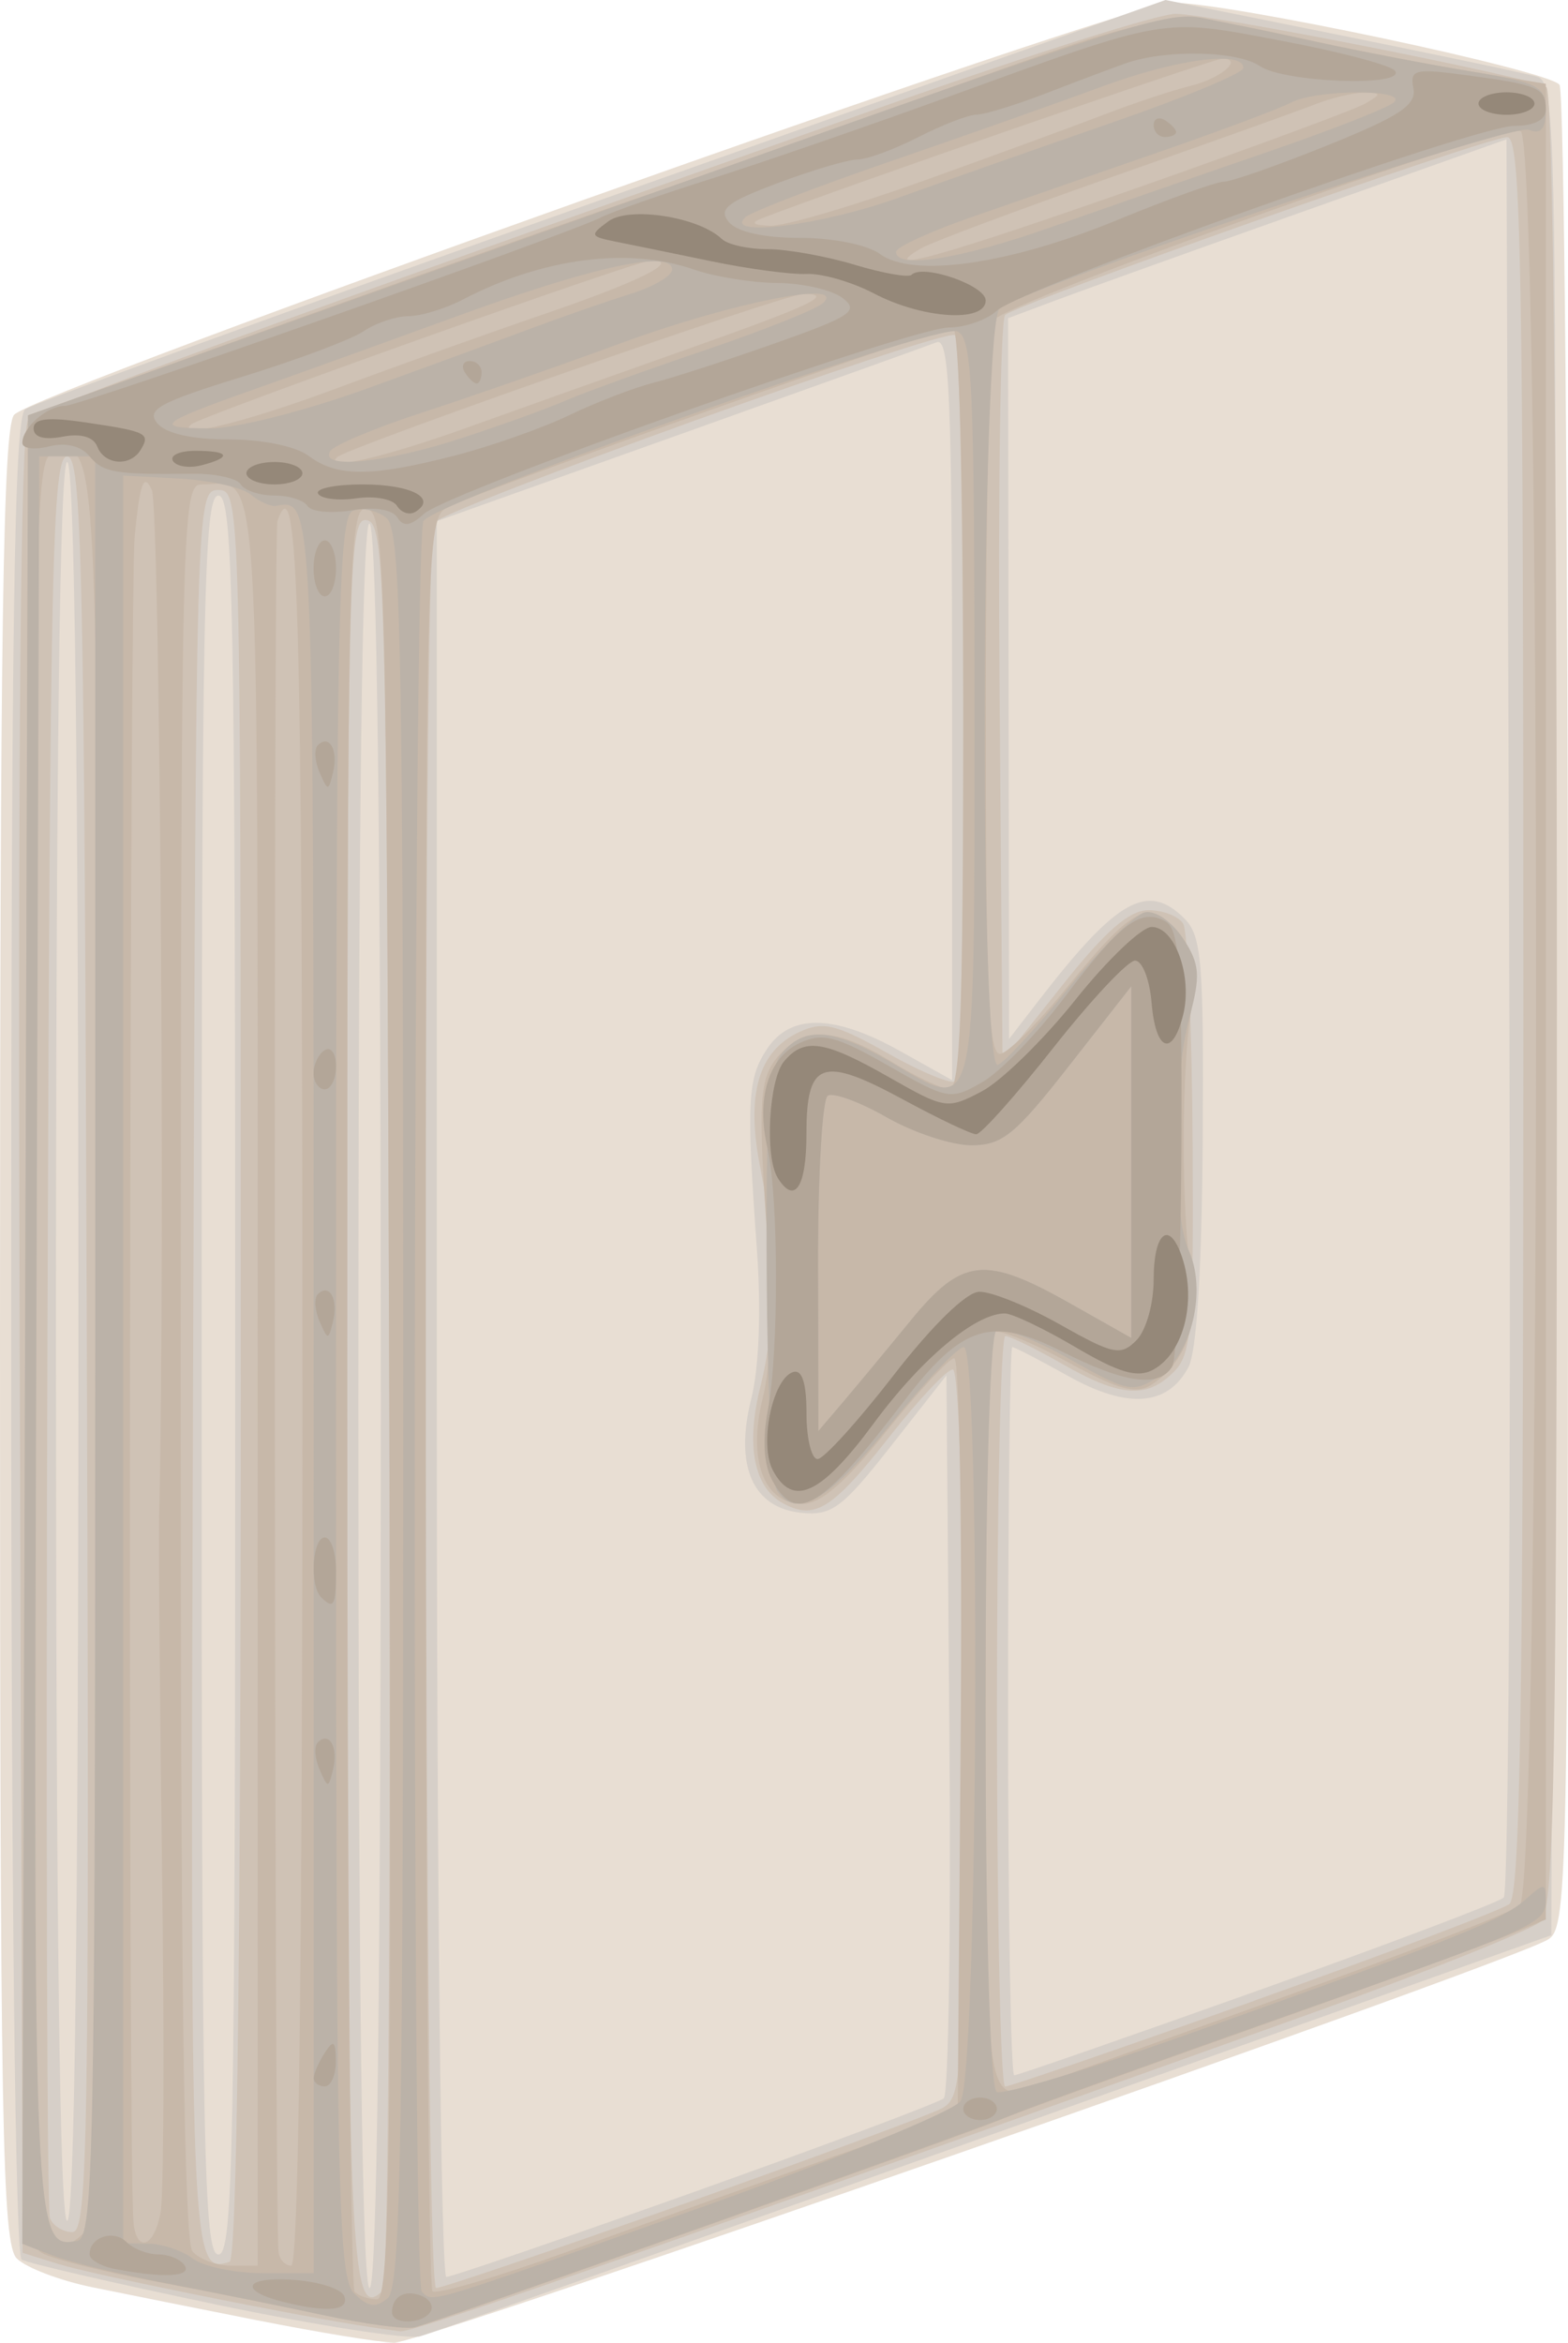 <?xml version="1.0" encoding="UTF-8" standalone="no"?>
<!-- Created with Inkscape (http://www.inkscape.org/) -->

<svg
   width="37.038mm"
   height="55.33mm"
   viewBox="0 0 37.038 55.33"
   version="1.1"
   id="svg5"
   inkscape:version="1.1.2 (b8e25be833, 2022-02-05)"
   sodipodi:docname="7_X Fit Connector.svg"
   xmlns:inkscape="http://www.inkscape.org/namespaces/inkscape"
   xmlns:sodipodi="http://sodipodi.sourceforge.net/DTD/sodipodi-0.dtd"
   xmlns="http://www.w3.org/2000/svg"
   xmlns:svg="http://www.w3.org/2000/svg">
  <sodipodi:namedview
     id="namedview7"
     pagecolor="#ffffff"
     bordercolor="#eeeeee"
     borderopacity="1"
     inkscape:pageshadow="0"
     inkscape:pageopacity="0"
     inkscape:pagecheckerboard="false"
     inkscape:document-units="mm"
     showgrid="false"
     inkscape:zoom="0.90509668"
     inkscape:cx="173.46213"
     inkscape:cy="45.299028"
     inkscape:window-width="1536"
     inkscape:window-height="801"
     inkscape:window-x="1912"
     inkscape:window-y="-7"
     inkscape:window-maximized="1"
     inkscape:current-layer="layer1" />
  <defs
     id="defs2" />
  <g
     inkscape:label="Ebene 1"
     inkscape:groupmode="layer"
     id="layer1"
     transform="translate(-330.901,-309.577)">
    <g
       id="g3040"
       transform="translate(-65.189,2.923)">
      <path
         style="fill:#e8ded3;stroke-width:0.265"
         d="m 402.175,361.455 c -1.382,-0.274 -3.139,-0.626 -3.902,-0.782 -0.764,-0.156 -1.568,-0.462 -1.786,-0.68 -0.346,-0.346 -0.397,-3.119 -0.397,-21.759 0,-16.689 0.072,-21.454 0.331,-21.781 0.424,-0.538 26.268,-9.736 27.355,-9.736 1.352,0 8.941,1.61 9.152,1.941 0.108,0.169 0.198,10.037 0.2,21.928 0.004,20.941 -0.012,21.629 -0.497,21.888 -1.309,0.7 -26.614,9.536 -27.234,9.51 -0.39,-0.017 -1.839,-0.255 -3.222,-0.53 z"
         id="path3054" />
      <path
         style="fill:#d6cfc8;stroke-width:0.265"
         d="m 401.165,361.074 c -2.374,-0.496 -4.428,-0.971 -4.564,-1.055 -0.149,-0.092 -0.247,-8.691 -0.247,-21.8 0,-17.008 0.071,-21.701 0.331,-21.898 0.182,-0.138 6.317,-2.369 13.633,-4.959 l 13.302,-4.708 4.16,0.838 c 2.288,0.461 4.369,0.9 4.625,0.976 0.439,0.131 0.461,1.348 0.397,22.014 l -0.068,21.876 -13.097,4.664 c -7.203,2.565 -13.335,4.729 -13.626,4.809 -0.291,0.08 -2.472,-0.26 -4.846,-0.756 z m 3.92,-21.136 c 0,-13.551 -0.092,-20.811 -0.265,-20.918 -0.176,-0.108 -0.265,6.876 -0.265,20.754 0,13.769 0.09,20.918 0.265,20.918 0.174,0 0.265,-7.094 0.265,-20.754 z m 7.435,18.471 c 3.114,-1.111 5.753,-2.1 5.864,-2.2 0.111,-0.099 0.171,-3.981 0.132,-8.626 l -0.07,-8.446 -1.306,1.663 c -1.153,1.468 -1.401,1.653 -2.115,1.583 -1.154,-0.113 -1.59,-1.103 -1.189,-2.696 0.184,-0.733 0.236,-2.087 0.133,-3.52 -0.251,-3.503 -0.225,-4.032 0.233,-4.731 0.555,-0.848 1.585,-0.834 3.153,0.043 l 1.224,0.684 v -8.782 c 0,-7.331 -0.06,-8.759 -0.363,-8.643 -0.2,0.077 -2.938,1.058 -6.085,2.182 l -5.723,2.042 v 20.733 c 0,11.403 0.101,20.733 0.225,20.733 0.124,0 2.773,-0.909 5.887,-2.019 z M 401.646,339.129 c 0,-18.286 -0.048,-20.77 -0.397,-20.77 -0.349,0 -0.397,2.484 -0.397,20.77 0,18.286 0.048,20.77 0.397,20.77 0.349,0 0.397,-2.484 0.397,-20.77 z m -3.704,-0.794 c 0,-13.67 -0.09,-20.77 -0.265,-20.77 -0.174,0 -0.265,7.1 -0.265,20.77 0,13.67 0.09,20.77 0.265,20.77 0.174,0 0.265,-7.1 0.265,-20.77 z m 27.861,15.331 c 3.085,-1.1 5.698,-2.089 5.808,-2.198 0.11,-0.109 0.17,-9.496 0.132,-20.861 l -0.068,-20.662 -4.763,1.691 c -2.619,0.93 -5.269,1.881 -5.887,2.112 l -1.124,0.421 0.012,8.511 0.012,8.511 0.715,-0.926 c 1.837,-2.379 2.561,-2.784 3.427,-1.918 0.409,0.409 0.459,1.017 0.432,5.244 -0.02,3.062 -0.142,4.987 -0.338,5.355 -0.492,0.919 -1.436,0.989 -2.831,0.21 -0.677,-0.379 -1.276,-0.688 -1.33,-0.688 -0.054,0 -0.099,3.87 -0.099,8.599 0,4.729 0.066,8.599 0.146,8.599 0.081,0 2.67,-0.9 5.755,-2 z"
         id="path3052" />
      <path
         style="fill:#cfc2b5;stroke-width:0.265"
         d="m 404.556,361.57 c -2.007,-0.329 -6.335,-1.211 -7.075,-1.443 l -0.857,-0.268 -0.069,-21.478 c -0.045,-14.036 0.022,-21.586 0.195,-21.79 0.246,-0.29 5.45,-2.202 20.335,-7.47 3.326,-1.177 6.373,-2.14 6.772,-2.14 0.815,0 8.379,1.494 8.762,1.731 0.15,0.093 0.247,8.578 0.247,21.549 0,17.828 -0.061,21.458 -0.365,21.761 -0.201,0.201 -2.731,1.212 -5.622,2.248 -14.864,5.325 -21.027,7.476 -21.328,7.443 -0.183,-0.02 -0.631,-0.085 -0.995,-0.144 z m 0.729,-21.791 c -0.064,-19.522 -0.095,-20.757 -0.531,-20.84 -0.438,-0.084 -0.463,1.041 -0.463,20.647 0,20.645 0.052,21.954 0.848,21.158 0.117,-0.117 0.183,-9.551 0.146,-20.965 z m 6.946,18.928 c 3.076,-1.092 5.821,-2.108 6.102,-2.258 0.488,-0.261 0.51,-0.651 0.51,-8.863 0,-5.143 -0.099,-8.59 -0.247,-8.59 -0.136,0 -0.802,0.706 -1.479,1.568 -1.365,1.737 -1.776,1.998 -2.523,1.598 -0.697,-0.373 -0.893,-1.37 -0.543,-2.76 0.375,-1.487 0.375,-3.281 6.3e-4,-5.153 -0.35,-1.749 -0.051,-2.78 0.933,-3.229 0.554,-0.252 0.864,-0.175 2.092,0.518 0.793,0.448 1.515,0.741 1.604,0.652 0.235,-0.235 0.199,-17.483 -0.036,-17.62 -0.278,-0.161 -12.061,4.084 -12.299,4.431 -0.295,0.429 -0.249,41.69 0.046,41.69 0.136,0 2.764,-0.893 5.84,-1.985 z m -10.454,-19.6 c 0,-20.704 -0.004,-20.88 -0.529,-20.88 -0.524,0 -0.53,0.199 -0.597,20.753 -0.069,21.184 -0.061,21.383 0.862,21.091 0.173,-0.055 0.265,-7.276 0.265,-20.964 z m -3.636,-0.706 c -0.059,-18.432 -0.116,-20.968 -0.465,-20.968 -0.349,0 -0.405,2.5 -0.465,20.637 -0.038,11.351 -0.012,20.786 0.058,20.968 0.069,0.182 0.309,0.331 0.533,0.331 0.363,0 0.4,-2.25 0.339,-20.968 z m 27.577,15.502 c 3.131,-1.114 5.842,-2.141 6.024,-2.281 0.26,-0.2 0.331,-4.715 0.331,-20.992 0,-17.856 -0.053,-20.737 -0.38,-20.737 -0.484,0 -11.589,3.933 -11.86,4.2 -0.111,0.11 -0.171,4.116 -0.132,8.902 l 0.07,8.703 1.412,-1.774 c 1.024,-1.288 1.583,-1.774 2.035,-1.774 0.343,0 0.712,0.143 0.82,0.319 0.108,0.175 0.209,2.523 0.223,5.217 0.023,4.368 -0.025,4.949 -0.446,5.37 -0.638,0.638 -1.263,0.594 -2.628,-0.187 -0.633,-0.362 -1.241,-0.66 -1.35,-0.661 -0.109,-0.002 -0.198,3.985 -0.198,8.86 0,4.875 0.087,8.864 0.194,8.864 0.107,0 2.756,-0.912 5.887,-2.026 z"
         id="path3050" />
      <path
         style="fill:#c7b8a9;stroke-width:0.265"
         d="m 403.763,361.338 c -0.946,-0.205 -2.725,-0.561 -3.953,-0.791 -1.228,-0.23 -2.449,-0.534 -2.714,-0.676 -0.459,-0.245 -0.477,-1.224 -0.412,-21.832 l 0.068,-21.575 6.615,-2.371 c 3.638,-1.304 7.269,-2.591 8.07,-2.859 0.8,-0.268 3.836,-1.342 6.747,-2.386 5.695,-2.042 5.387,-2.001 8.996,-1.211 1.019,0.223 2.656,0.538 3.638,0.701 l 1.786,0.295 v 21.677 21.677 l -0.932,0.389 c -0.512,0.214 -3.281,1.221 -6.152,2.238 -2.871,1.017 -5.458,1.954 -5.749,2.082 -0.748,0.33 -13.41,4.82 -13.891,4.926 -0.218,0.048 -1.171,-0.081 -2.117,-0.285 z m 1.523,-21.478 c -0.064,-19.851 -0.095,-21.102 -0.531,-21.186 -0.438,-0.084 -0.463,1.054 -0.463,20.921 0,11.555 0.079,21.089 0.176,21.186 0.097,0.097 0.336,0.176 0.531,0.176 0.294,0 0.343,-3.612 0.287,-21.097 z m 10.251,17.813 3.175,-1.123 0.07,-8.909 c 0.038,-4.9 -0.03,-8.909 -0.151,-8.909 -0.121,0 -0.841,0.774 -1.599,1.72 -0.98,1.223 -1.555,1.72 -1.989,1.72 -0.913,0 -1.302,-1.047 -0.933,-2.512 0.177,-0.704 0.227,-2.083 0.126,-3.492 -0.254,-3.546 -0.224,-4.061 0.268,-4.605 0.61,-0.674 1.351,-0.631 2.622,0.152 0.582,0.359 1.207,0.656 1.389,0.66 0.258,0.006 0.331,-1.963 0.331,-8.988 0,-5.421 -0.099,-8.996 -0.248,-8.996 -0.33,0 -11.289,3.894 -11.942,4.244 -0.497,0.266 -0.51,0.804 -0.51,21.122 0,11.467 0.071,20.92 0.159,21.008 0.087,0.087 1.486,-0.32 3.109,-0.904 1.622,-0.585 4.379,-1.568 6.125,-2.186 z M 402.175,339.289 c 0,-22.599 0.088,-21.195 -1.322,-21.195 -0.467,0 -0.486,0.803 -0.494,20.693 -0.006,14.347 0.078,20.797 0.275,21.034 0.156,0.188 0.567,0.342 0.913,0.342 h 0.629 z m 1.058,0.104 c 0,-18.554 -0.095,-21.841 -0.589,-20.439 -0.099,0.281 -0.075,39.938 0.025,40.878 0.019,0.182 0.154,0.331 0.3,0.331 0.174,0 0.265,-7.1 0.265,-20.77 z m -5.088,19.91 c 0.176,-0.217 0.267,-7.395 0.264,-20.897 -0.004,-21.632 0.006,-21.446 -1.126,-21.011 -0.353,0.135 -0.4,2.623 -0.4,20.879 0,20.549 0.031,21.36 0.814,21.36 0.099,0 0.3,-0.149 0.447,-0.331 z m 1.739,-0.397 c 0.073,-0.4 0.088,-4.002 0.035,-8.004 -0.053,-4.002 -0.084,-7.812 -0.069,-8.467 0.143,-6.002 0.016,-23.794 -0.174,-24.209 -0.189,-0.414 -0.276,-0.185 -0.402,1.058 -0.126,1.238 -0.16,37.178 -0.038,39.754 0.04,0.835 0.488,0.743 0.647,-0.132 z m 26.613,-5.122 c 2.827,-1.009 5.297,-1.966 5.49,-2.126 0.502,-0.417 0.522,-41.718 0.02,-41.908 -0.432,-0.163 -12.163,4.043 -12.425,4.456 -0.111,0.174 -0.203,4.165 -0.205,8.868 -0.003,7.036 0.059,8.537 0.352,8.467 0.196,-0.047 0.881,-0.729 1.521,-1.515 1.619,-1.987 1.989,-2.175 2.663,-1.353 0.442,0.539 0.502,0.848 0.335,1.72 -0.256,1.332 -0.265,4.953 -0.016,6.354 0.203,1.144 -0.151,2.115 -0.954,2.617 -0.364,0.227 -0.784,0.109 -2.011,-0.565 -0.853,-0.469 -1.628,-0.775 -1.723,-0.68 -0.095,0.095 -0.172,4.131 -0.172,8.97 0,9.416 -0.019,9.287 1.323,8.78 0.364,-0.137 2.974,-1.075 5.801,-2.085 z m -19.34,-37.043 c 1.262,-0.453 3.59,-1.283 5.174,-1.843 2.946,-1.043 3.488,-1.302 2.731,-1.302 -0.419,0 -10.783,3.629 -11.009,3.855 -0.341,0.341 1.089,0.014 3.105,-0.71 z m -3.13,-0.91 c 1.382,-0.516 3.585,-1.304 4.895,-1.752 2.287,-0.782 3.274,-1.276 2.55,-1.276 -0.324,0 -10.641,3.678 -10.863,3.872 -0.423,0.371 1.307,-0.056 3.418,-0.844 z m 18.97,-4.756 c 2.705,-0.95 5.109,-1.84 5.343,-1.976 0.386,-0.225 0.384,-0.25 -0.02,-0.257 -0.245,-0.004 -0.781,0.124 -1.191,0.285 -0.41,0.161 -2.564,0.931 -4.787,1.711 -2.223,0.78 -4.247,1.537 -4.498,1.683 -1.081,0.63 0.532,0.177 5.153,-1.446 z m -5.144,-0.133 c 1.636,-0.587 3.571,-1.295 4.298,-1.575 0.728,-0.28 1.651,-0.587 2.053,-0.683 0.718,-0.171 1.274,-0.644 0.756,-0.644 -0.209,0 -9.179,3.11 -10.879,3.772 -0.268,0.104 -0.203,0.161 0.2,0.175 0.328,0.011 1.935,-0.459 3.572,-1.046 z"
         id="path3048" />
      <path
         style="fill:#bbb2a8;stroke-width:0.265"
         d="m 403.763,361.338 c -0.946,-0.205 -2.613,-0.543 -3.704,-0.752 -1.091,-0.209 -2.312,-0.506 -2.714,-0.66 l -0.729,-0.28 0.068,-21.592 0.068,-21.592 5.953,-2.118 c 3.274,-1.165 7.56,-2.69 9.525,-3.389 10.64,-3.786 11.428,-4.035 12.264,-3.875 0.458,0.087 1.666,0.34 2.685,0.561 1.019,0.221 2.656,0.535 3.638,0.697 1.614,0.267 1.786,0.355 1.786,0.916 0,0.451 -0.112,0.578 -0.408,0.465 -0.398,-0.153 -11.831,3.707 -12.49,4.216 -0.44,0.34 -0.487,18.014 -0.047,17.867 0.156,-0.052 0.905,-0.865 1.665,-1.807 0.76,-0.942 1.577,-1.75 1.816,-1.796 0.243,-0.047 0.639,0.228 0.896,0.62 0.398,0.608 0.419,0.864 0.149,1.872 -0.396,1.481 -0.404,4.638 -0.015,5.493 0.431,0.946 0.072,2.465 -0.703,2.973 -0.612,0.401 -0.721,0.38 -2.116,-0.408 -0.809,-0.457 -1.585,-0.76 -1.724,-0.673 -0.347,0.214 -0.34,17.767 0.007,17.982 0.143,0.088 2.316,-0.574 4.829,-1.472 6.109,-2.183 7.133,-2.594 7.678,-3.085 0.422,-0.38 0.463,-0.379 0.463,0.012 0,0.575 -0.125,0.631 -6.35,2.828 -2.983,1.053 -5.781,2.063 -6.218,2.245 -1.032,0.43 -13.637,4.909 -14.155,5.03 -0.218,0.051 -1.171,-0.075 -2.117,-0.279 z m 1.852,-21.416 c 0,-18.003 -0.051,-20.748 -0.394,-21.032 -0.216,-0.18 -0.574,-0.257 -0.794,-0.173 -0.353,0.135 -0.4,2.627 -0.4,20.913 0,18.709 0.042,20.801 0.425,21.184 0.328,0.328 0.509,0.355 0.794,0.119 0.31,-0.257 0.369,-3.629 0.369,-21.011 z m 6.879,18.92 c 3.274,-1.162 6.102,-2.315 6.284,-2.563 0.411,-0.56 0.486,-17.812 0.077,-17.812 -0.139,0 -0.927,0.833 -1.75,1.852 -1.453,1.798 -2.223,2.237 -2.671,1.521 -0.114,-0.182 -0.219,-2.474 -0.234,-5.093 -0.021,-3.848 0.049,-4.851 0.365,-5.226 0.54,-0.639 1.205,-0.581 2.581,0.225 2.036,1.193 1.962,1.506 1.962,-8.361 0,-7.668 -0.051,-8.767 -0.411,-8.906 -0.49,-0.188 -12.306,4.012 -12.604,4.48 -0.25,0.394 -0.287,41.57 -0.038,41.82 0.264,0.264 0.06,0.325 6.438,-1.938 z m -8.996,-19.361 c 0,-21.213 0.007,-21.041 -0.888,-20.88 -0.124,0.022 -0.392,-0.097 -0.595,-0.266 -0.203,-0.169 -0.964,-0.338 -1.692,-0.378 l -1.323,-0.071 v 20.874 20.874 l 0.595,0.008 c 0.327,0.005 0.799,0.163 1.049,0.353 0.249,0.189 0.993,0.344 1.654,0.344 h 1.2 z m -5.159,-1.018 v -21.031 h -0.661 -0.661 l -0.068,20.741 c -0.07,21.43 -0.062,21.601 0.969,21.402 0.381,-0.073 0.421,-2.088 0.421,-21.112 z m 19.262,-0.62 c 1.216,-1.486 1.75,-1.544 3.761,-0.409 l 1.451,0.819 v -4.153 -4.153 l -1.47,1.879 c -1.278,1.633 -1.581,1.879 -2.315,1.876 -0.465,-0.002 -1.363,-0.299 -1.995,-0.661 -0.633,-0.362 -1.258,-0.591 -1.389,-0.51 -0.131,0.081 -0.235,1.897 -0.23,4.034 l 0.008,3.887 0.587,-0.69 c 0.323,-0.38 1.039,-1.243 1.592,-1.918 z m -10.64,-20.831 c 0.934,-0.304 2.055,-0.708 2.491,-0.898 0.437,-0.19 1.925,-0.728 3.307,-1.196 1.382,-0.468 2.633,-0.968 2.778,-1.112 0.554,-0.546 -2.18,-0.002 -4.763,0.947 -1.455,0.535 -3.564,1.271 -4.686,1.636 -1.122,0.365 -2.111,0.778 -2.198,0.919 -0.269,0.435 1.285,0.285 3.07,-0.296 z m -2.211,-1.178 c 1.422,-0.515 3.181,-1.16 3.909,-1.432 0.728,-0.272 1.769,-0.634 2.315,-0.803 0.546,-0.169 0.992,-0.43 0.992,-0.58 0,-0.473 -1.863,-0.071 -5.027,1.083 -1.673,0.61 -3.866,1.401 -4.872,1.756 -2.258,0.798 -2.384,0.913 -0.999,0.913 0.603,0 2.26,-0.422 3.682,-0.937 z m 16.212,-3.83 c 1.237,-0.437 3.499,-1.223 5.027,-1.747 1.528,-0.524 2.891,-1.058 3.029,-1.188 0.338,-0.316 -1.843,-0.307 -2.438,0.01 -0.253,0.135 -1.65,0.658 -3.105,1.163 -1.455,0.505 -3.45,1.197 -4.432,1.538 -0.982,0.341 -1.786,0.711 -1.786,0.822 0,0.417 1.533,0.17 3.704,-0.598 z m -3.633,-0.686 c 1.052,-0.38 3.312,-1.174 5.022,-1.766 1.71,-0.591 3.109,-1.173 3.109,-1.293 0,-0.422 -1.581,-0.212 -3.361,0.447 -0.989,0.366 -3.227,1.157 -4.973,1.757 -1.746,0.6 -3.288,1.194 -3.426,1.319 -0.545,0.493 1.814,0.192 3.63,-0.463 z"
         id="path3046" />
      <path
         style="fill:#b3a698;stroke-width:0.265"
         d="m 405.35,361.265 c 0,-0.372 0.298,-0.544 0.686,-0.395 0.203,0.078 0.304,0.248 0.223,0.379 -0.185,0.299 -0.909,0.312 -0.909,0.016 z m -2.514,-0.233 c -1.095,-0.263 -1.016,-0.604 0.124,-0.539 0.637,0.036 1.205,0.214 1.265,0.397 0.111,0.333 -0.384,0.384 -1.389,0.142 z m -4.035,-0.792 c -0.327,-0.063 -0.595,-0.218 -0.595,-0.345 0,-0.406 0.565,-0.596 0.87,-0.292 0.162,0.162 0.502,0.294 0.755,0.294 0.253,0 0.534,0.119 0.624,0.265 0.164,0.265 -0.515,0.297 -1.654,0.078 z m 20.042,-3.782 c 0,-0.146 0.179,-0.265 0.397,-0.265 0.218,0 0.397,0.119 0.397,0.265 0,0.146 -0.179,0.265 -0.397,0.265 -0.218,0 -0.397,-0.119 -0.397,-0.265 z m -15.342,-0.728 c 0.002,-0.109 0.119,-0.377 0.261,-0.595 0.207,-0.321 0.257,-0.283 0.261,0.198 0.002,0.327 -0.115,0.595 -0.261,0.595 -0.146,0 -0.263,-0.089 -0.261,-0.198 z m 0.137,-7.287 c -0.113,-0.261 -0.132,-0.549 -0.041,-0.639 0.269,-0.269 0.485,0.109 0.362,0.63 -0.11,0.462 -0.124,0.463 -0.321,0.009 z m 0.036,-4.068 c -0.277,-0.277 -0.206,-1.411 0.088,-1.411 0.146,0 0.265,0.357 0.265,0.794 0,0.822 -0.054,0.916 -0.353,0.617 z m 10.651,-2.772 c -0.195,-0.365 -0.23,-0.955 -0.096,-1.654 0.259,-1.358 0.253,-5.036 -0.01,-6.176 -0.274,-1.188 0.025,-2.151 0.773,-2.492 0.532,-0.242 0.861,-0.157 2.082,0.542 1.413,0.808 1.47,0.818 2.221,0.387 0.424,-0.243 1.3,-1.147 1.946,-2.008 1.31,-1.747 1.797,-2.113 2.377,-1.788 0.33,0.185 0.393,1.046 0.379,5.205 -0.009,2.741 -0.108,5.132 -0.22,5.312 -0.312,0.504 -1.117,0.395 -2.592,-0.353 -1.676,-0.849 -2.362,-0.637 -3.735,1.158 -1.974,2.58 -2.557,2.928 -3.126,1.866 z m 3.275,-3.761 c 1.216,-1.486 1.75,-1.544 3.761,-0.409 l 1.451,0.819 v -4.153 -4.153 l -1.47,1.879 c -1.278,1.633 -1.581,1.879 -2.315,1.876 -0.465,-0.002 -1.363,-0.299 -1.995,-0.661 -0.633,-0.362 -1.258,-0.591 -1.389,-0.51 -0.131,0.081 -0.235,1.897 -0.23,4.034 l 0.008,3.887 0.587,-0.69 c 0.323,-0.38 1.039,-1.243 1.592,-1.918 z m -13.962,0.017 c -0.113,-0.261 -0.132,-0.549 -0.041,-0.639 0.269,-0.269 0.485,0.109 0.362,0.63 -0.11,0.462 -0.124,0.463 -0.321,0.009 z m -0.141,-5.86 c 0,-0.21 0.119,-0.455 0.265,-0.545 0.146,-0.09 0.265,0.082 0.265,0.381 0,0.3 -0.119,0.545 -0.265,0.545 -0.146,0 -0.265,-0.172 -0.265,-0.381 z m 0.141,-7.105 c -0.113,-0.261 -0.132,-0.549 -0.041,-0.639 0.269,-0.269 0.485,0.109 0.362,0.63 -0.11,0.462 -0.124,0.463 -0.321,0.009 z m -0.141,-4.817 c 0,-0.364 0.119,-0.661 0.265,-0.661 0.146,0 0.265,0.298 0.265,0.661 0,0.364 -0.119,0.661 -0.265,0.661 -0.146,0 -0.265,-0.298 -0.265,-0.661 z m 1.977,-1.203 c -0.117,-0.189 -0.539,-0.255 -1.08,-0.167 -0.488,0.079 -0.956,0.033 -1.04,-0.103 -0.084,-0.136 -0.436,-0.247 -0.783,-0.247 -0.347,0 -0.703,-0.118 -0.793,-0.263 -0.089,-0.145 -0.603,-0.258 -1.14,-0.252 -1.835,0.022 -2.112,-0.025 -2.435,-0.414 -0.203,-0.245 -0.557,-0.33 -0.954,-0.231 -0.347,0.087 -0.631,0.05 -0.631,-0.082 0,-0.363 0.587,-0.875 1.002,-0.875 0.373,0 11.831,-4.028 12.686,-4.46 0.257,-0.13 1.419,-0.537 2.584,-0.905 1.164,-0.368 3.664,-1.231 5.556,-1.918 5.296,-1.923 5.046,-1.881 7.926,-1.338 1.391,0.262 2.595,0.583 2.675,0.713 0.234,0.378 -2.625,0.272 -3.2,-0.118 -0.535,-0.363 -2.223,-0.397 -3.168,-0.064 -0.291,0.103 -1.127,0.417 -1.857,0.699 -0.73,0.282 -1.479,0.513 -1.664,0.513 -0.185,0 -0.803,0.238 -1.373,0.529 -0.57,0.291 -1.216,0.529 -1.435,0.529 -0.219,0 -1.063,0.249 -1.875,0.553 -1.215,0.455 -1.423,0.619 -1.168,0.926 0.194,0.233 0.824,0.373 1.682,0.373 0.777,0 1.595,0.165 1.886,0.38 0.776,0.574 3.061,0.247 5.61,-0.803 1.202,-0.495 2.333,-0.902 2.514,-0.904 0.18,-0.002 1.283,-0.389 2.451,-0.86 1.709,-0.689 2.104,-0.952 2.026,-1.347 -0.089,-0.448 0.028,-0.474 1.316,-0.3 1.646,0.222 1.811,0.296 1.811,0.807 0,0.241 -0.272,0.381 -0.739,0.381 -0.92,0 -11.625,3.823 -12.225,4.365 -0.241,0.218 -0.749,0.397 -1.129,0.397 -0.893,0 -11.827,3.878 -12.403,4.4 -0.324,0.294 -0.489,0.316 -0.631,0.086 z m 1.341,-1.455 c 0.867,-0.225 2.09,-0.655 2.718,-0.958 0.628,-0.302 1.52,-0.646 1.984,-0.765 0.464,-0.118 1.763,-0.54 2.887,-0.937 1.8,-0.636 1.989,-0.763 1.587,-1.068 -0.251,-0.19 -0.944,-0.35 -1.541,-0.354 -0.597,-0.005 -1.484,-0.148 -1.972,-0.318 -1.542,-0.537 -3.57,-0.274 -5.454,0.709 -0.412,0.215 -0.991,0.392 -1.286,0.393 -0.295,9e-4 -0.771,0.161 -1.058,0.355 -0.287,0.195 -1.573,0.677 -2.857,1.073 -1.967,0.606 -2.285,0.78 -2.018,1.101 0.202,0.243 0.816,0.382 1.689,0.382 0.797,0 1.588,0.163 1.886,0.388 0.663,0.502 1.488,0.501 3.435,-0.003 z m 0.254,-1.973 c -0.09,-0.146 -0.037,-0.265 0.117,-0.265 0.154,0 0.28,0.119 0.28,0.265 0,0.146 -0.052,0.265 -0.117,0.265 -0.064,0 -0.19,-0.119 -0.28,-0.265 z m 16.272,-5.836 c 0,-0.154 0.119,-0.207 0.265,-0.117 0.146,0.09 0.265,0.216 0.265,0.28 0,0.064 -0.119,0.117 -0.265,0.117 -0.146,0 -0.265,-0.126 -0.265,-0.28 z"
         id="path3044" />
      <path
         style="fill:#958879;stroke-width:0.265"
         d="m 414.347,341.38 c -0.328,-0.613 -0.013,-2.159 0.474,-2.321 0.214,-0.071 0.319,0.249 0.319,0.974 0,0.594 0.118,1.08 0.262,1.08 0.144,0 0.948,-0.885 1.786,-1.967 0.921,-1.189 1.724,-1.974 2.031,-1.984 0.279,-0.01 1.136,0.337 1.905,0.771 1.262,0.712 1.437,0.749 1.807,0.378 0.232,-0.232 0.41,-0.863 0.41,-1.45 0,-1.053 0.339,-1.386 0.633,-0.621 0.407,1.06 0.1,2.364 -0.65,2.765 -0.369,0.198 -0.802,0.071 -1.833,-0.537 -0.742,-0.437 -1.493,-0.795 -1.668,-0.794 -0.697,0.002 -1.966,1.066 -3.097,2.599 -1.245,1.685 -1.906,1.993 -2.38,1.107 z m 0.111,-6.914 c -0.306,-0.494 -0.207,-2.312 0.149,-2.741 0.476,-0.574 0.951,-0.503 2.485,0.371 1.322,0.753 1.376,0.761 2.192,0.331 0.46,-0.243 1.454,-1.215 2.209,-2.161 0.754,-0.946 1.565,-1.72 1.802,-1.72 0.55,0 0.968,1.173 0.741,2.08 -0.254,1.012 -0.649,0.857 -0.745,-0.294 -0.045,-0.546 -0.22,-0.992 -0.389,-0.992 -0.169,0 -1.034,0.923 -1.924,2.051 -0.889,1.128 -1.712,2.051 -1.829,2.051 -0.117,0 -0.892,-0.368 -1.723,-0.819 -1.924,-1.042 -2.287,-0.913 -2.287,0.81 0,1.264 -0.279,1.686 -0.682,1.034 z m -8.988,-15.863 c -0.1,-0.162 -0.53,-0.243 -0.956,-0.181 -0.426,0.062 -0.835,0.014 -0.91,-0.107 -0.075,-0.121 0.4,-0.22 1.054,-0.22 1.145,0 1.768,0.324 1.244,0.647 -0.138,0.085 -0.332,0.022 -0.433,-0.139 z m -3.559,-0.773 c 0,-0.146 0.298,-0.265 0.661,-0.265 0.364,0 0.661,0.119 0.661,0.265 0,0.146 -0.298,0.265 -0.661,0.265 -0.364,0 -0.661,-0.119 -0.661,-0.265 z m -1.735,-0.289 c -0.082,-0.132 0.157,-0.24 0.529,-0.24 0.811,0 0.876,0.151 0.148,0.341 -0.291,0.076 -0.596,0.03 -0.677,-0.101 z m -1.788,-0.339 c -0.089,-0.231 -0.389,-0.317 -0.822,-0.234 -0.434,0.083 -0.682,0.012 -0.682,-0.195 0,-0.238 0.337,-0.275 1.257,-0.138 1.423,0.212 1.51,0.257 1.268,0.649 -0.247,0.399 -0.854,0.35 -1.02,-0.082 z m 18.339,-3.62 c -0.509,-0.268 -1.224,-0.474 -1.587,-0.458 -0.364,0.016 -1.376,-0.119 -2.249,-0.3 -0.873,-0.181 -1.885,-0.389 -2.249,-0.461 -0.618,-0.123 -0.63,-0.154 -0.183,-0.481 0.495,-0.362 2.133,-0.107 2.683,0.417 0.138,0.132 0.625,0.24 1.082,0.24 0.457,0 1.379,0.165 2.05,0.367 0.67,0.202 1.276,0.309 1.346,0.239 0.266,-0.266 1.753,0.247 1.753,0.605 0,0.532 -1.496,0.436 -2.646,-0.169 z m 14.287,-4.482 c 0,-0.146 0.298,-0.265 0.661,-0.265 0.364,0 0.661,0.119 0.661,0.265 0,0.146 -0.298,0.265 -0.661,0.265 -0.364,0 -0.661,-0.119 -0.661,-0.265 z"
         id="path3042" />
    </g>
  </g>
</svg>
